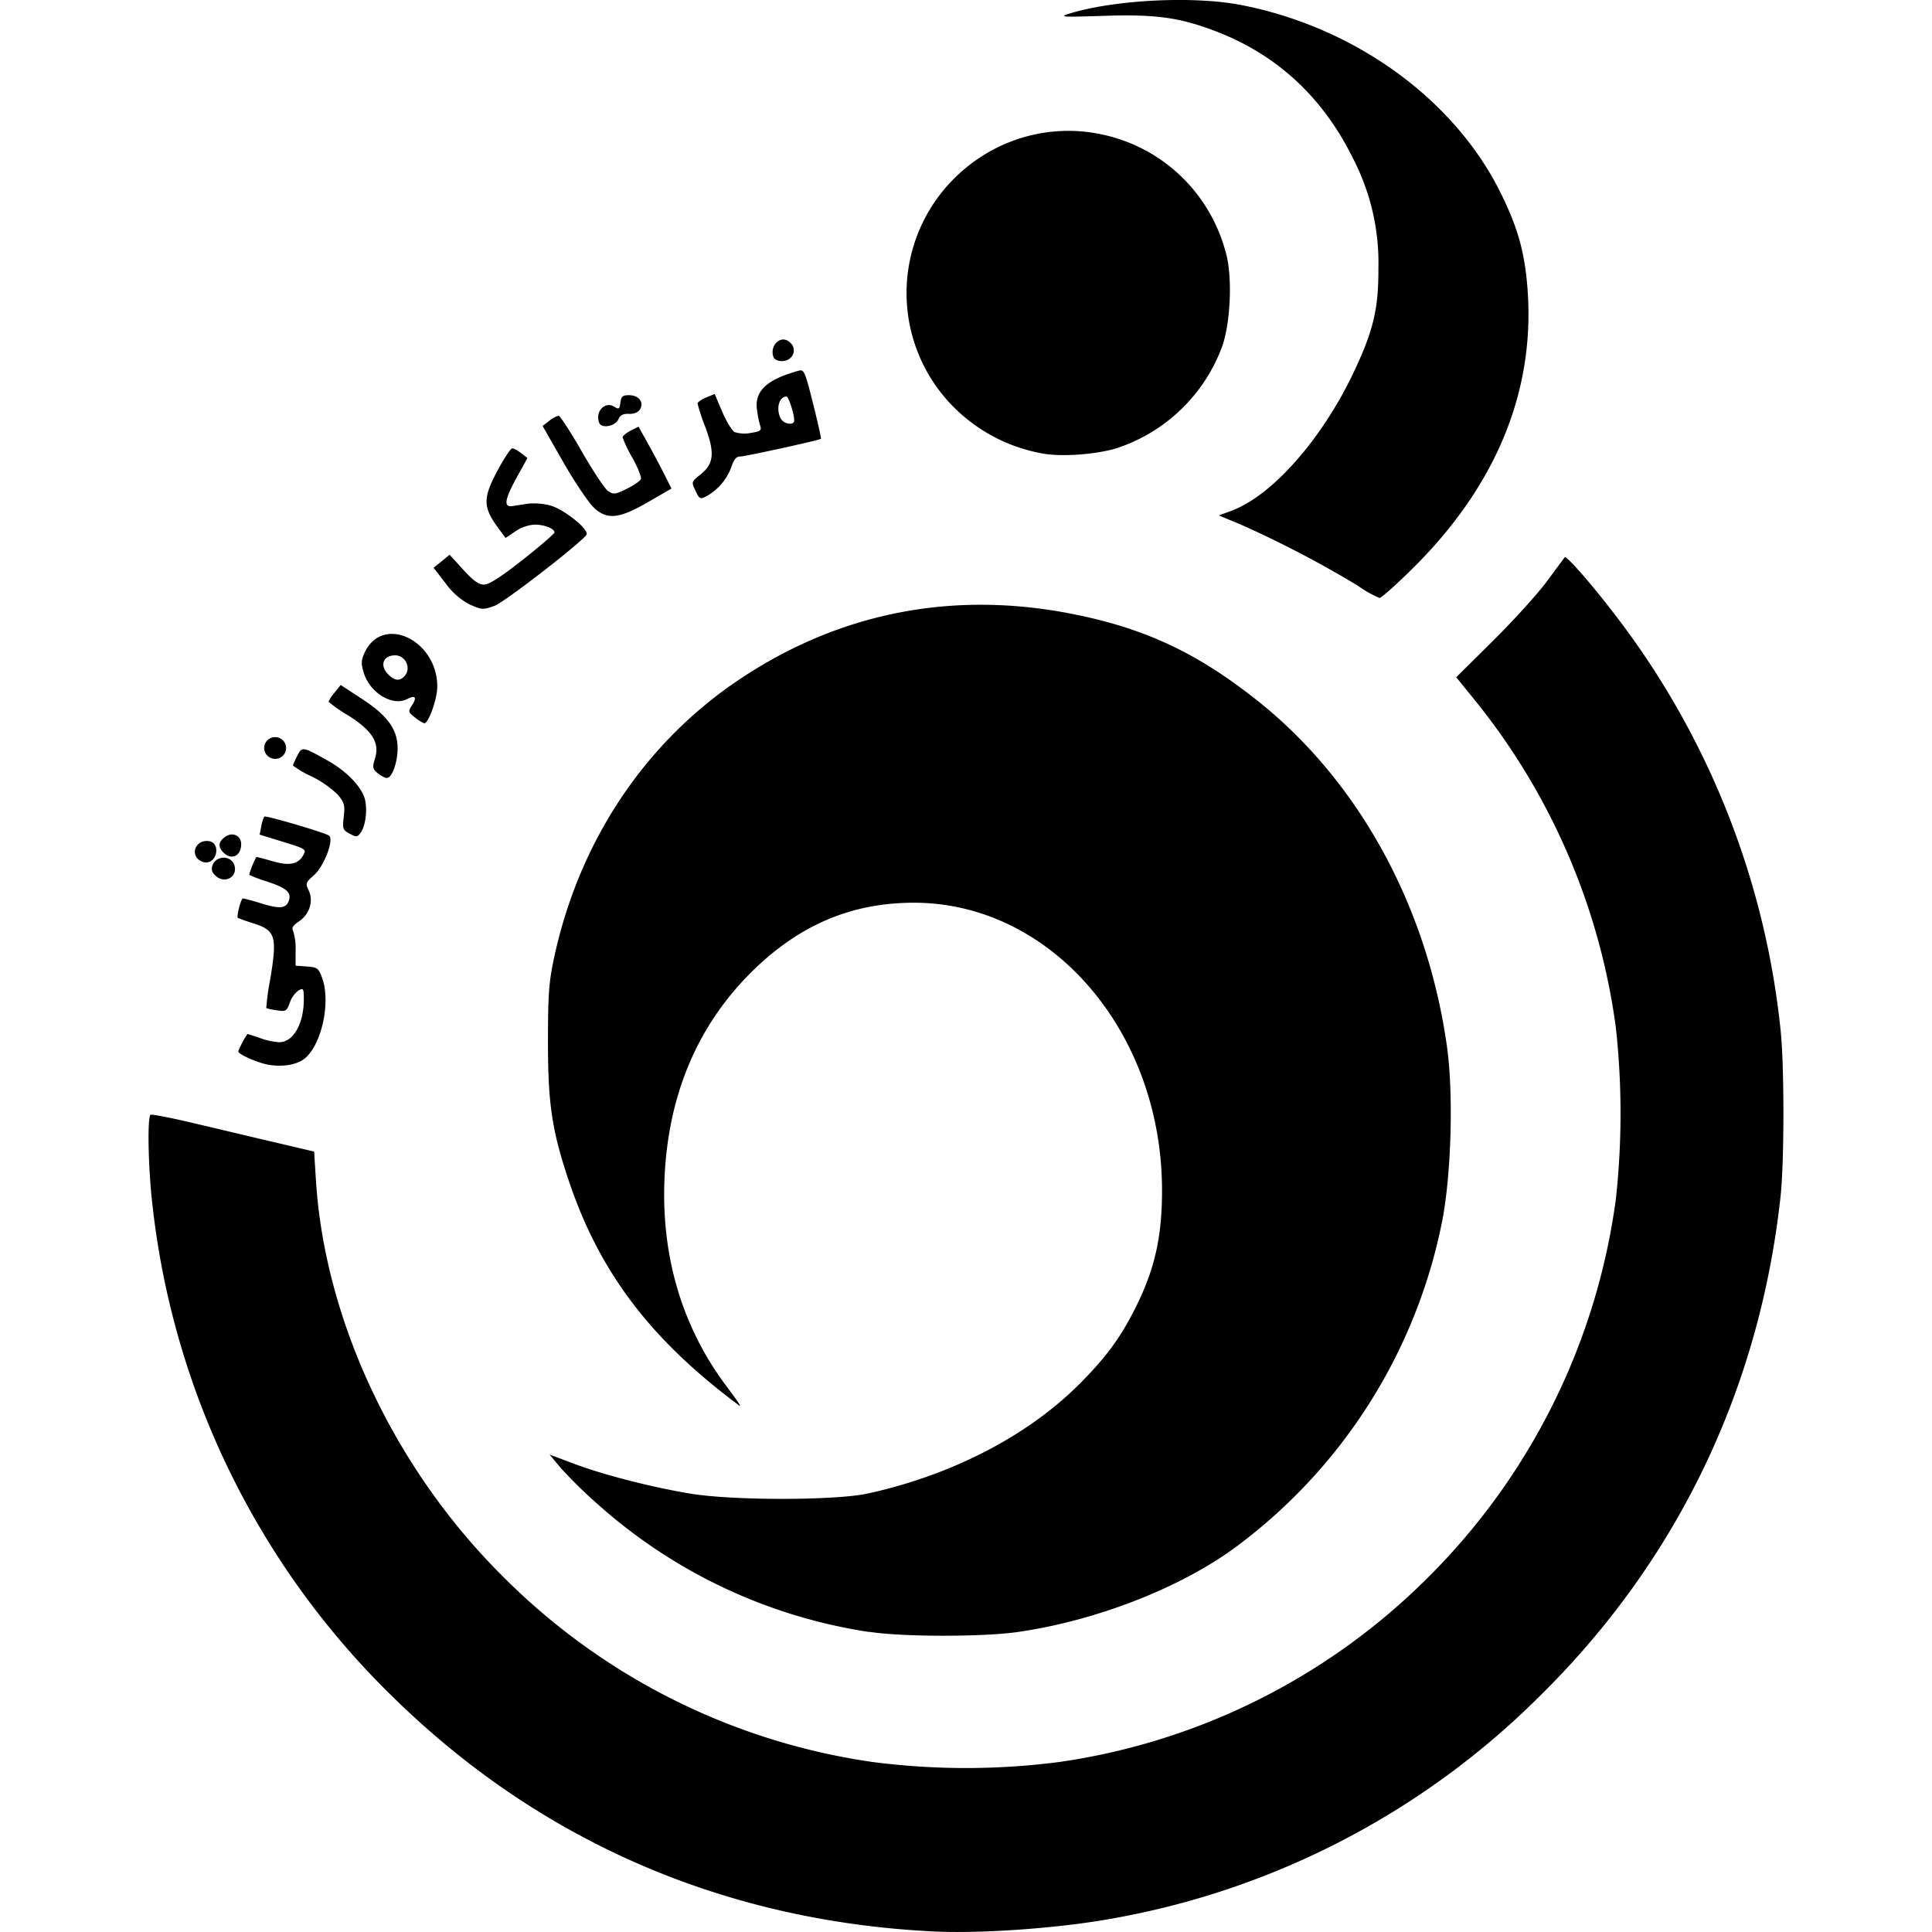 <svg viewBox="0 0 24 24" xmlns="http://www.w3.org/2000/svg" role="img"><path d="M11.593 23.993c-2.608-.129-4.903-1.128-6.732-2.932a10.075 10.075 0 0 1-2.966-6.083c-.054-.453-.067-1.102-.024-1.13.015-.008.24.035.5.096l1.002.237.529.124.023.362c.11 1.727.964 3.552 2.286 4.88a8.105 8.105 0 0 0 4.62 2.34 8.998 8.998 0 0 0 2.336 0 8.108 8.108 0 0 0 4.586-2.305 8.156 8.156 0 0 0 2.32-4.688 9.81 9.81 0 0 0 0-2.127 8.19 8.19 0 0 0-1.743-4.058l-.24-.296.47-.466c.257-.256.557-.588.665-.737l.212-.287c.02-.024.304.297.597.677a10.172 10.172 0 0 1 2.085 5.195c.047.436.047 1.629 0 2.065-.26 2.395-1.284 4.526-2.982 6.2a9.987 9.987 0 0 1-5.378 2.783c-.645.113-1.59.179-2.166.15zm-.796-3.72A6.52 6.52 0 0 1 7.43 18.69a5.778 5.778 0 0 1-.463-.453l-.14-.168.303.114c.37.139.958.29 1.444.371.526.088 1.803.087 2.206-.001 1.041-.228 1.982-.714 2.626-1.357.332-.332.514-.58.699-.95.24-.48.33-.88.33-1.457 0-1.98-1.386-3.582-3.094-3.575-.753.003-1.387.267-1.96.816-.706.678-1.085 1.561-1.127 2.626-.039.972.23 1.856.789 2.589.106.14.171.237.144.218-1.107-.822-1.743-1.661-2.126-2.809-.205-.615-.254-.943-.254-1.708 0-.592.011-.745.076-1.049.312-1.45 1.13-2.677 2.314-3.465 1.25-.832 2.664-1.103 4.161-.798.883.18 1.524.483 2.265 1.072 1.257 1 2.108 2.554 2.352 4.297.084.601.052 1.637-.069 2.211a6.648 6.648 0 0 1-2.54 3.993c-.687.513-1.747.927-2.728 1.067-.441.062-1.429.061-1.84-.003zm-7.506-7.056c-.136-.034-.33-.124-.33-.154 0-.026.102-.217.116-.217.006 0 .077.023.156.05a.863.863 0 0 0 .235.051c.175 0 .306-.228.306-.534 0-.133-.005-.142-.065-.11a.322.322 0 0 0-.108.15c-.039.109-.049.115-.163.097a.816.816 0 0 1-.13-.026 2.765 2.765 0 0 1 .046-.343c.092-.546.071-.62-.197-.708a2.71 2.71 0 0 1-.202-.07c-.018-.011.027-.201.058-.242.003-.004.106.022.228.06.239.074.316.065.349-.038.03-.099-.033-.153-.275-.233a1.61 1.61 0 0 1-.218-.082c0-.033.078-.222.091-.222.01 0 .101.024.204.054.208.06.316.036.38-.085.035-.064.017-.074-.255-.157l-.292-.09.021-.104a.42.42 0 0 1 .037-.12c.017-.017.734.193.802.235.07.043-.057.38-.185.493-.102.09-.107.102-.066.188.063.13.012.297-.118.384-.076.051-.096.084-.075.119a.71.71 0 0 1 .031.24v.193l.141.01c.13.01.144.02.19.146.11.31-.014.85-.232 1.008-.105.076-.306.1-.48.057zm-.601-2.328c-.054-.044-.069-.081-.052-.134.042-.131.233-.135.274-.005.043.136-.109.23-.222.139zm-.229-.216c-.097-.097-.008-.245.135-.224.143.02.108.265-.038.265a.159.159 0 0 1-.097-.041zm.317-.08c-.073-.073-.067-.137.02-.198.093-.065.198-.015.198.093 0 .144-.12.202-.218.105zm1.565-.237c-.085-.046-.09-.06-.073-.21.017-.143.008-.176-.073-.273a1.27 1.27 0 0 0-.326-.228 1.192 1.192 0 0 1-.232-.135c0-.01.024-.064.053-.12.06-.118.065-.117.373.055.253.141.442.344.473.505.026.14-.002.322-.062.4-.037.049-.052.05-.133.006zm.349-.751c-.064-.053-.068-.072-.034-.18.061-.197-.03-.346-.33-.536a1.826 1.826 0 0 1-.247-.172.456.456 0 0 1 .075-.113l.076-.095.26.17c.318.207.444.378.447.607.003.177-.068.378-.133.378-.023 0-.075-.026-.114-.059zM3.3 9.36a.135.135 0 0 1 .119-.203.135.135 0 1 1 0 .27.14.14 0 0 1-.119-.067zm1.856-.447c-.086-.067-.088-.075-.038-.152.065-.099.04-.13-.058-.078-.181.097-.466-.076-.542-.327-.034-.116-.032-.156.014-.254.225-.472.9-.151.9.428 0 .154-.11.46-.163.455a.478.478 0 0 1-.113-.072zm-.136-.508c.095-.095.023-.264-.112-.264-.15 0-.195.127-.085.237.078.077.138.086.197.027zm.802-.902a.883.883 0 0 1-.286-.256l-.15-.194.1-.08.099-.082.17.186c.125.138.192.186.259.185.062 0 .213-.098.482-.31.216-.17.392-.323.392-.338 0-.048-.126-.097-.247-.097a.486.486 0 0 0-.238.083l-.123.083-.08-.109c-.204-.273-.206-.383-.014-.739.079-.146.159-.266.177-.265.02 0 .07.027.112.06l.077.06-.138.25c-.145.266-.16.363-.05.347l.194-.03a.788.788 0 0 1 .28.023c.165.046.466.285.45.357-.016.065-1.022.847-1.148.89-.14.05-.158.049-.318-.024zm11.046-.227a13.263 13.263 0 0 0-1.462-.763l-.265-.11.164-.061c.501-.19 1.112-.882 1.504-1.703.25-.524.316-.799.314-1.304a2.82 2.82 0 0 0-.317-1.37c-.37-.753-.94-1.282-1.694-1.573-.454-.175-.755-.217-1.404-.195-.51.017-.559.014-.43-.026.561-.175 1.553-.225 2.149-.107 1.41.277 2.644 1.173 3.217 2.337.201.408.286.698.325 1.112.12 1.284-.353 2.48-1.392 3.52-.219.218-.417.396-.441.395a1.375 1.375 0 0 1-.268-.152zm-9.48-.96c-.068-.059-.238-.31-.385-.565l-.263-.46.083-.063a.319.319 0 0 1 .116-.064c.018 0 .148.2.288.444.14.244.287.466.328.493.068.044.09.041.233-.03.087-.043.165-.097.174-.12.009-.024-.039-.142-.106-.264a1.556 1.556 0 0 1-.122-.254c0-.017.045-.055.1-.083l.098-.05.117.21c.065.116.157.29.205.385l.087.174-.278.161c-.365.212-.511.23-.675.087zm1.252-.219c-.053-.11-.052-.111.06-.201.168-.134.182-.269.062-.59a2.59 2.59 0 0 1-.097-.293c0-.017.048-.051.107-.075l.106-.044.094.221c.052.122.121.235.155.253a.41.41 0 0 0 .2.01c.122-.02.136-.03.115-.093a1.342 1.342 0 0 1-.04-.21c-.025-.222.13-.363.52-.47.066-.018.079.01.178.409.06.235.103.432.098.437-.022.018-.94.22-1.004.22-.048 0-.078.036-.107.126a.689.689 0 0 1-.307.365c-.083.044-.09.04-.14-.065zm1.226-.875c0-.08-.07-.296-.096-.296-.093 0-.134.156-.071.273.038.072.168.09.167.023zm3.093.413a2.073 2.073 0 0 1-1.183-.653 2.007 2.007 0 0 1 .002-2.686c.47-.52 1.16-.76 1.839-.64.793.14 1.42.724 1.618 1.51.075.298.05.848-.054 1.141a2.093 2.093 0 0 1-1.307 1.26c-.25.078-.68.11-.915.068zm-5.516-.383c-.053-.14.072-.272.187-.2.059.036.067.03.077-.051.009-.077.027-.092.108-.092.121 0 .19.091.134.178-.023.036-.076.057-.137.054-.071-.003-.108.016-.13.068-.04.088-.21.118-.239.043zm2.166-.815c-.051-.132.073-.27.181-.201.128.08.073.25-.081.25-.045 0-.09-.022-.1-.049z"/></svg>
